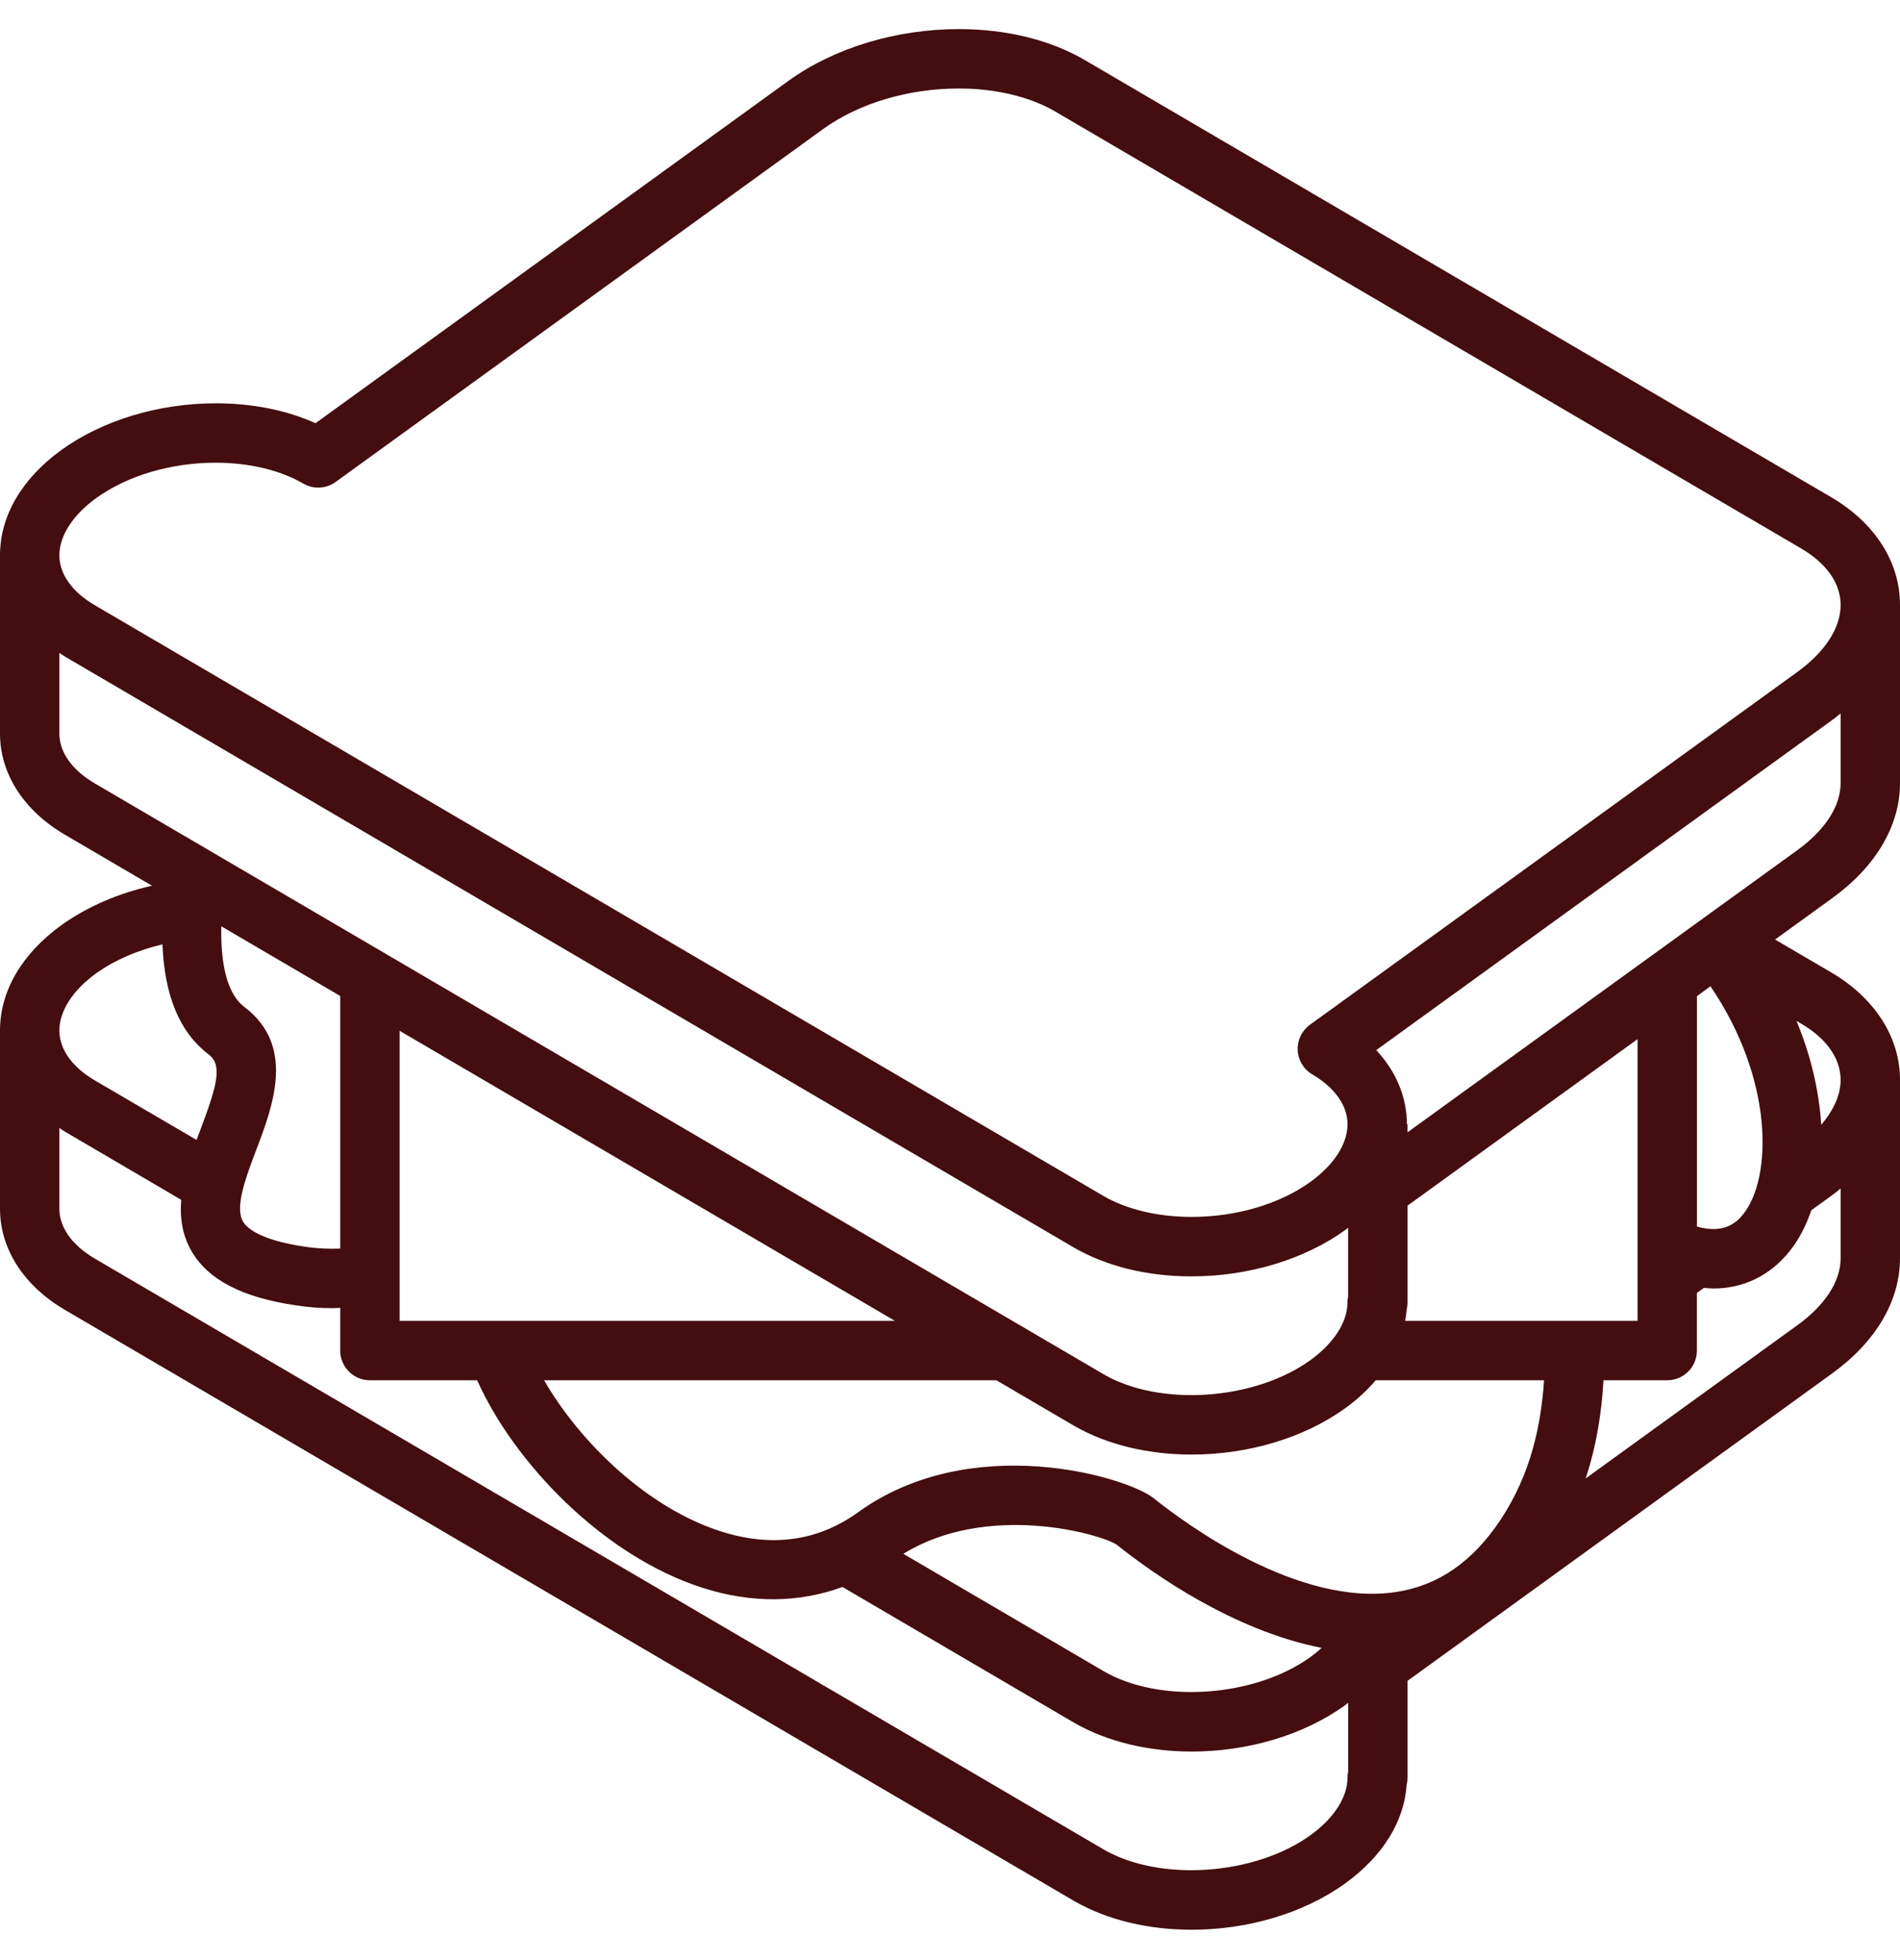 <svg width="32" height="33" viewBox="0 0 32 33" fill="none" xmlns="http://www.w3.org/2000/svg">
<path d="M32 13.184V10.184C32 9.464 31.578 8.803 30.843 8.372L18.272 1.012C17.686 0.671 16.951 0.49 16.148 0.49C15.094 0.49 14.049 0.806 13.282 1.359L5.314 7.125C4.824 6.905 4.25 6.79 3.634 6.79C2.674 6.79 1.728 7.076 1.038 7.573C0.369 8.055 0 8.686 0 9.349V12.349C0 13.023 0.396 13.643 1.088 14.05L2.56 14.912C1.995 15.039 1.469 15.264 1.038 15.573C0.369 16.055 0 16.686 0 17.349V20.349C0 21.023 0.396 21.642 1.088 22.05L18.084 32.001C18.651 32.33 19.353 32.489 20.07 32.489C20.997 32.489 21.949 32.221 22.664 31.703C23.289 31.248 23.65 30.665 23.691 30.047C23.701 30.009 23.705 29.969 23.705 29.928V28.299L30.863 23.119C31.596 22.587 32 21.899 32 21.184V18.183C32 17.464 31.578 16.804 30.842 16.372L29.896 15.818L30.863 15.118C31.596 14.586 32 13.899 32 13.184ZM1.623 8.384C2.146 8.007 2.88 7.79 3.634 7.79C4.195 7.79 4.719 7.915 5.109 8.142C5.28 8.241 5.494 8.23 5.653 8.114L13.867 2.17C14.467 1.738 15.299 1.49 16.148 1.49C16.765 1.49 17.341 1.627 17.768 1.875L30.337 9.235C30.765 9.486 31 9.823 31 10.184C31 10.57 30.742 10.97 30.277 11.309L22.062 17.253C21.926 17.352 21.848 17.514 21.856 17.681C21.864 17.849 21.956 18.003 22.101 18.088C22.484 18.314 22.695 18.613 22.695 18.928C22.695 19.256 22.47 19.608 22.077 19.893C21.556 20.271 20.824 20.488 20.068 20.488C19.505 20.488 18.978 20.363 18.588 20.137L1.594 10.188C1.211 9.962 1 9.664 1 9.348C1 9.021 1.227 8.669 1.623 8.384ZM1.594 13.188C1.211 12.962 1 12.664 1 12.349V10.992C1.029 11.011 1.056 11.033 1.087 11.05L18.084 21.002C18.634 21.32 19.32 21.489 20.068 21.489C21.029 21.489 21.975 21.203 22.664 20.703C22.678 20.693 22.691 20.681 22.705 20.671V21.828C22.698 21.86 22.694 21.895 22.694 21.929C22.694 22.256 22.469 22.608 22.076 22.895C21.135 23.578 19.536 23.688 18.587 23.137L1.594 13.188ZM15.073 22.238H6.73V17.354L15.073 22.238ZM4.113 16.951C3.843 16.745 3.713 16.283 3.727 15.595L5.73 16.768V21.021C5.559 21.028 5.36 21.023 5.133 20.989C4.379 20.878 4.157 20.676 4.092 20.565C3.95 20.323 4.144 19.811 4.316 19.359C4.597 18.619 4.982 17.605 4.113 16.951ZM1.622 16.385C1.934 16.162 2.319 15.998 2.736 15.899C2.772 16.767 3.025 17.38 3.509 17.747C3.74 17.921 3.676 18.227 3.381 19.004C3.358 19.066 3.334 19.129 3.311 19.192L1.594 18.188C1.211 17.962 1 17.663 1 17.348C1 17.021 1.227 16.669 1.622 16.385ZM22.705 29.827C22.698 29.86 22.695 29.893 22.695 29.928C22.695 30.256 22.469 30.608 22.077 30.893C21.135 31.576 19.537 31.687 18.587 31.137L1.594 21.188C1.211 20.962 1 20.663 1 20.349V18.991C1.03 19.011 1.057 19.032 1.088 19.049L3.052 20.2C3.028 20.498 3.067 20.794 3.23 21.071C3.51 21.549 4.085 21.846 4.986 21.977C5.194 22.009 5.396 22.024 5.598 22.024C5.642 22.024 5.686 22.02 5.73 22.018V22.738C5.73 23.014 5.954 23.238 6.23 23.238H8.037C8.642 24.599 10.14 26.194 11.841 26.735C12.664 26.997 13.461 26.985 14.189 26.718L18.084 29C18.651 29.328 19.353 29.489 20.071 29.489C20.997 29.489 21.948 29.221 22.663 28.703C22.678 28.692 22.691 28.678 22.706 28.668V29.827H22.705ZM15.214 26.16C16.633 25.287 18.522 25.823 18.803 26.003C19.414 26.492 20.768 27.451 22.259 27.744C22.203 27.796 22.143 27.845 22.077 27.893C21.136 28.576 19.537 28.688 18.588 28.136L15.214 26.16ZM25.274 25.585C24.802 26.294 24.227 26.692 23.519 26.802C21.87 27.057 19.971 25.657 19.426 25.221C18.974 24.862 16.364 24.085 14.457 25.457C13.779 25.947 13.001 26.056 12.143 25.783C10.895 25.386 9.757 24.27 9.164 23.238H16.781L18.084 24.001C18.651 24.33 19.353 24.489 20.07 24.489C20.997 24.489 21.949 24.222 22.664 23.703C22.861 23.561 23.028 23.404 23.17 23.238H26.005C25.957 23.959 25.796 24.797 25.274 25.585ZM23.666 22.238C23.677 22.175 23.687 22.111 23.691 22.047C23.701 22.009 23.705 21.97 23.705 21.928V20.299L27.58 17.495V22.238H23.666ZM30.337 17.235C30.765 17.485 31 17.823 31 18.183C31 18.436 30.88 18.694 30.673 18.938C30.639 18.385 30.506 17.788 30.256 17.187L30.337 17.235ZM30.137 21.07C30.292 20.878 30.415 20.643 30.506 20.376L30.863 20.118C30.912 20.083 30.954 20.046 31 20.009V21.183C31 21.57 30.742 21.97 30.276 22.308L26.706 24.891C26.898 24.309 26.977 23.746 27.006 23.238H28.079C28.356 23.238 28.579 23.015 28.579 22.738V21.768L28.697 21.683C28.75 21.687 28.804 21.693 28.856 21.693C29.357 21.693 29.805 21.482 30.137 21.07ZM28.58 20.65V16.771L28.808 16.605C29.884 18.186 29.845 19.838 29.359 20.442C29.283 20.537 29.072 20.794 28.58 20.65ZM30.277 14.309L23.705 19.064V18.928H23.695C23.695 18.471 23.513 18.038 23.179 17.68L30.864 12.118C30.913 12.084 30.955 12.046 31 12.01V13.184C31 13.57 30.742 13.97 30.277 14.309Z" fill="#440D0F"/>
</svg>
